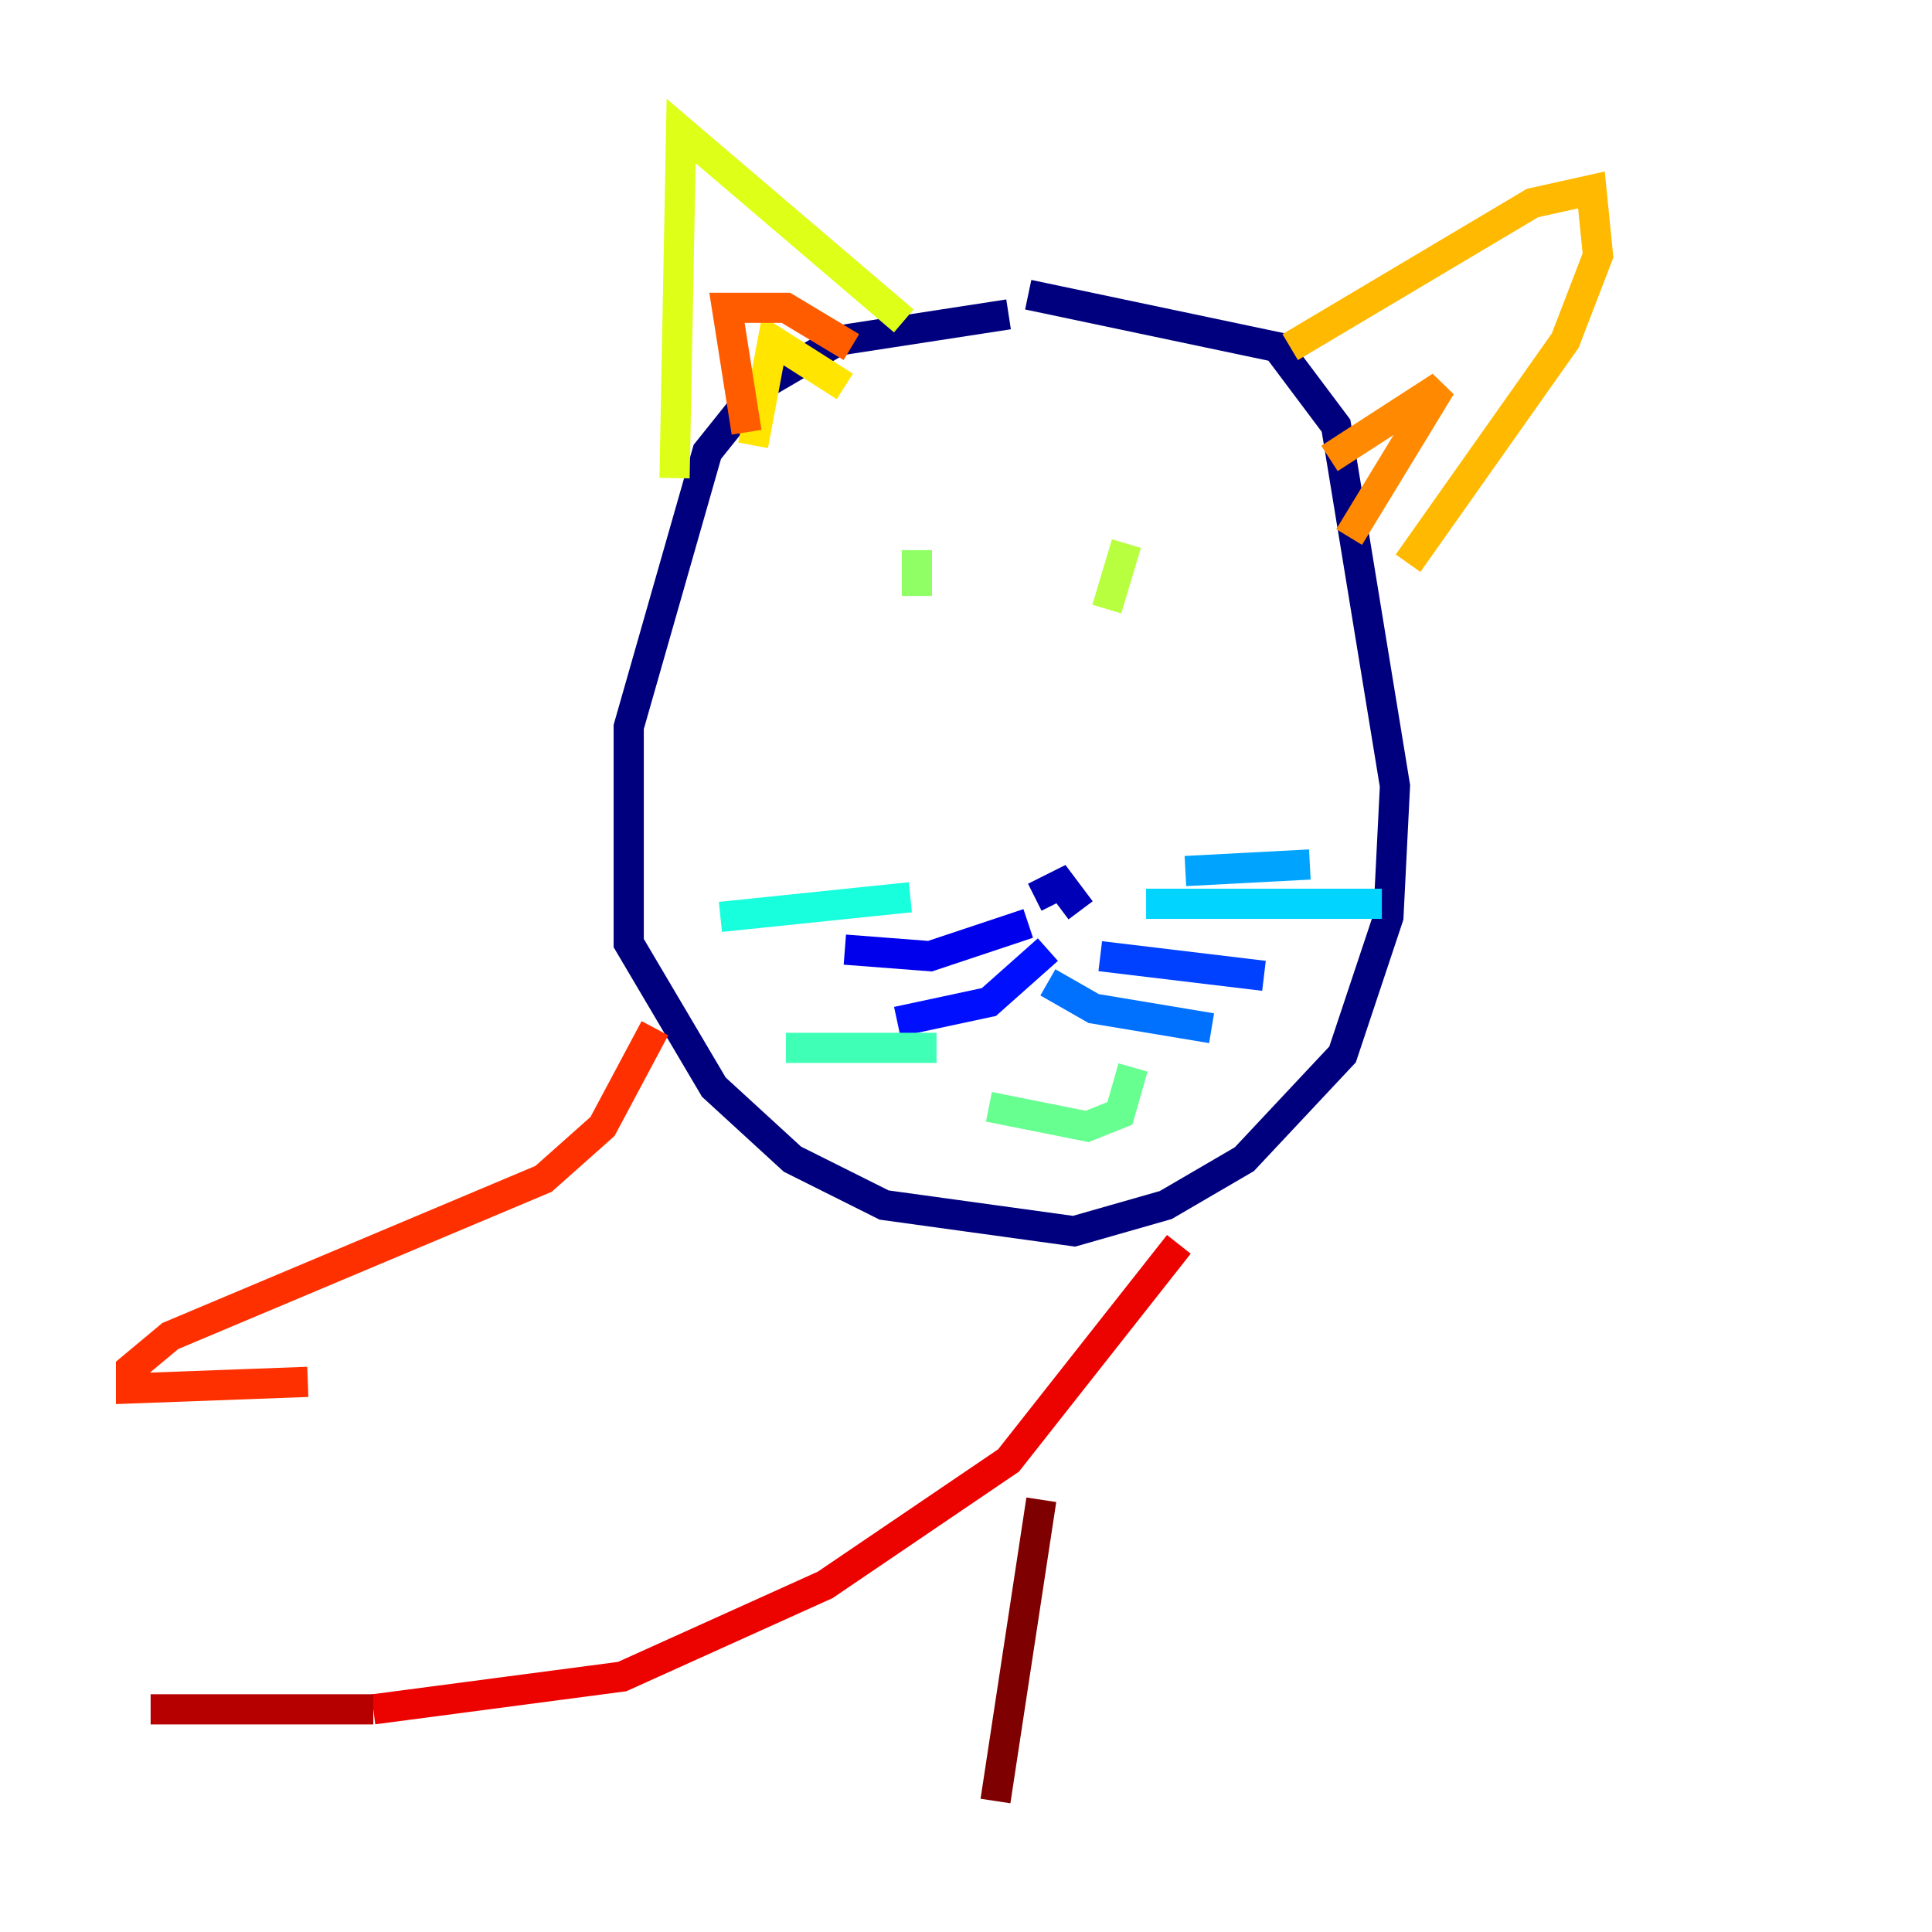 <?xml version="1.0" encoding="utf-8" ?>
<svg baseProfile="tiny" height="128" version="1.2" viewBox="0,0,128,128" width="128" xmlns="http://www.w3.org/2000/svg" xmlns:ev="http://www.w3.org/2001/xml-events" xmlns:xlink="http://www.w3.org/1999/xlink"><defs /><polyline fill="none" points="66.82,20.827 55.539,22.563 50.332,25.6 46.861,29.939 41.654,48.163 41.654,62.481 47.295,72.027 52.502,76.8 58.576,79.837 71.159,81.573 77.234,79.837 82.441,76.8 88.949,69.858 91.986,60.746 92.42,52.068 88.515,28.203 84.61,22.997 68.122,19.525" stroke="#00007f" stroke-width="2" /><polyline fill="none" points="71.593,60.312 70.291,58.576 68.556,59.444" stroke="#0000b6" stroke-width="2" /><polyline fill="none" points="68.122,61.18 61.614,63.349 55.973,62.915" stroke="#0000ec" stroke-width="2" /><polyline fill="none" points="69.424,62.915 65.519,66.386 59.444,67.688" stroke="#0010ff" stroke-width="2" /><polyline fill="none" points="72.895,63.349 83.742,64.651" stroke="#0040ff" stroke-width="2" /><polyline fill="none" points="69.424,65.085 72.461,66.82 80.271,68.122" stroke="#0070ff" stroke-width="2" /><polyline fill="none" points="78.536,57.709 86.78,57.275" stroke="#00a4ff" stroke-width="2" /><polyline fill="none" points="75.932,59.878 91.552,59.878" stroke="#00d4ff" stroke-width="2" /><polyline fill="none" points="60.312,59.444 47.729,60.746" stroke="#18ffdd" stroke-width="2" /><polyline fill="none" points="62.047,69.424 52.068,69.424" stroke="#3fffb7" stroke-width="2" /><polyline fill="none" points="65.519,73.329 72.027,74.63 74.197,73.763 75.064,70.725" stroke="#66ff90" stroke-width="2" /><polyline fill="none" points="60.746,36.447 60.746,39.485" stroke="#90ff66" stroke-width="2" /><polyline fill="none" points="74.63,36.014 73.329,40.352" stroke="#b7ff3f" stroke-width="2" /><polyline fill="none" points="44.691,31.675 45.125,8.678 59.878,21.261" stroke="#ddff18" stroke-width="2" /><polyline fill="none" points="49.898,29.505 51.2,22.563 55.973,25.6" stroke="#ffe500" stroke-width="2" /><polyline fill="none" points="85.478,22.997 101.532,13.451 105.437,12.583 105.871,16.922 103.702,22.563 93.288,37.315" stroke="#ffb900" stroke-width="2" /><polyline fill="none" points="88.081,30.373 95.458,25.6 89.383,35.58" stroke="#ff8900" stroke-width="2" /><polyline fill="none" points="49.464,28.637 48.163,20.393 52.068,20.393 56.407,22.997" stroke="#ff5c00" stroke-width="2" /><polyline fill="none" points="43.39,68.122 39.919,74.63 36.014,78.102 11.281,88.515 8.678,90.685 8.678,91.986 20.393,91.552" stroke="#ff3000" stroke-width="2" /><polyline fill="none" points="78.102,82.441 66.82,96.759 54.671,105.003 41.22,111.078 24.732,113.248" stroke="#ec0300" stroke-width="2" /><polyline fill="none" points="24.732,113.248 9.98,113.248" stroke="#b60000" stroke-width="2" /><polyline fill="none" points="68.99,99.363 65.953,119.322" stroke="#7f0000" stroke-width="2" /></svg>